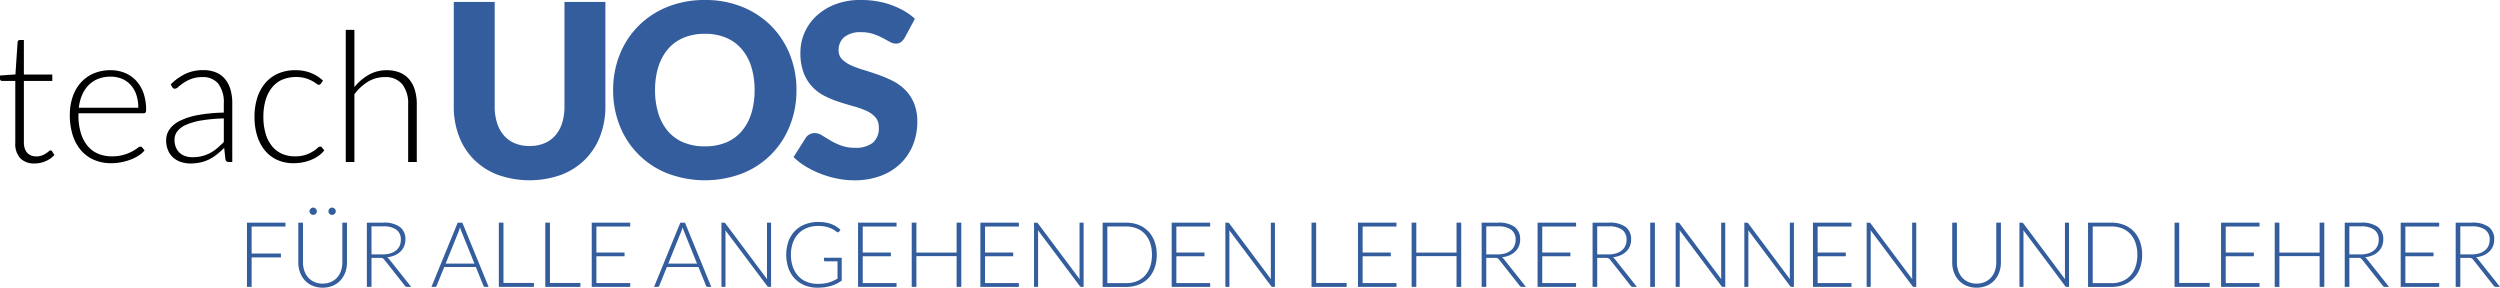 <?xml version="1.0" encoding="UTF-8" standalone="no"?>
<svg
   xmlns:dc="http://purl.org/dc/elements/1.1/"
   xmlns:cc="http://creativecommons.org/ns#"
   xmlns:rdf="http://www.w3.org/1999/02/22-rdf-syntax-ns#"
   xmlns:svg="http://www.w3.org/2000/svg"
   xmlns="http://www.w3.org/2000/svg"
   xmlns:sodipodi="http://sodipodi.sourceforge.net/DTD/sodipodi-0.dtd"
   xmlns:inkscape="http://www.inkscape.org/namespaces/inkscape"
   viewBox="0 0 330.382 38.018"
   version="1.1"
   id="svg1033"
   sodipodi:docname="0_teachUOS.svg"
   inkscape:version="0.92.4 (5da689c313, 2019-01-14)">
  <defs
     id="defs1037" />
  <sodipodi:namedview
     pagecolor="#ffffff"
     bordercolor="#666666"
     borderopacity="1"
     objecttolerance="10"
     gridtolerance="10"
     guidetolerance="10"
     inkscape:pageopacity="0"
     inkscape:pageshadow="2"
     inkscape:window-width="1277"
     inkscape:window-height="683"
     id="namedview1035"
     showgrid="false"
     inkscape:zoom="1"
     inkscape:cx="165.19099"
     inkscape:cy="19.009001"
     inkscape:window-x="2331"
     inkscape:window-y="83"
     inkscape:window-maximized="1"
     inkscape:current-layer="Ebene_1-2" />
  <title
     id="title928">text</title>
  <g
     id="Ebene_2"
     data-name="Ebene 2">
    <g
       id="Ebene_1-2"
       data-name="Ebene 1">
      <g
         style="isolation:isolate"
         id="teach">
        <g
           id="g940"
           style="isolation:isolate">
          <path
             inkscape:connector-curvature="0"
             id="path930"
             transform="translate(-0.624,-4.088)"
             d="M 5.2,25.691 A 2.547,2.547 0 0 1 3.317,25.018 2.823,2.823 0 0 1 2.645,22.942 v -8.16 H 0.924 A 0.32,0.32 0 0 1 0.708,14.71 0.251,0.251 0 0 1 0.624,14.51 V 14.067 L 2.664,13.922 2.949,9.65 A 0.329,0.329 0 0 1 3.038,9.458 0.266,0.266 0 0 1 3.245,9.374 h 0.534 v 4.56 h 3.757 v 0.852 H 3.779 v 8.1 a 2.54,2.54 0 0 0 0.126,0.847 1.584,1.584 0 0 0 0.349,0.581 1.363,1.363 0 0 0 0.521,0.337 1.929,1.929 0 0 0 0.649,0.107 1.983,1.983 0 0 0 0.744,-0.126 3.017,3.017 0 0 0 0.54,-0.276 3.677,3.677 0 0 0 0.372,-0.276 0.409,0.409 0 0 1 0.228,-0.126 0.26,0.26 0 0 1 0.192,0.12 l 0.312,0.5 A 3.32,3.32 0 0 1 6.653,25.383 3.606,3.606 0 0 1 5.2,25.691 Z" />
          <path
             inkscape:connector-curvature="0"
             id="path932"
             transform="translate(-0.624,-4.088)"
             d="m 15.239,13.366 a 4.914,4.914 0 0 1 1.866,0.348 4.178,4.178 0 0 1 1.489,1.015 4.663,4.663 0 0 1 0.984,1.637 6.526,6.526 0 0 1 0.354,2.232 0.6,0.6 0 0 1 -0.078,0.36 0.3,0.3 0 0 1 -0.246,0.1 h -8.617 v 0.228 a 8.1,8.1 0 0 0 0.313,2.364 4.858,4.858 0 0 0 0.887,1.71 3.67,3.67 0 0 0 1.393,1.04 4.618,4.618 0 0 0 1.823,0.348 5.464,5.464 0 0 0 1.561,-0.2 5.8,5.8 0 0 0 1.11,-0.444 6.037,6.037 0 0 0 0.714,-0.444 0.81,0.81 0 0 1 0.384,-0.2 0.278,0.278 0 0 1 0.24,0.12 l 0.312,0.384 a 3.277,3.277 0 0 1 -0.762,0.672 5.392,5.392 0 0 1 -1.057,0.534 7.611,7.611 0 0 1 -1.247,0.355 6.876,6.876 0 0 1 -1.339,0.132 5.694,5.694 0 0 1 -2.231,-0.426 4.75,4.75 0 0 1 -1.731,-1.243 5.71,5.71 0 0 1 -1.115,-2 8.508,8.508 0 0 1 -0.394,-2.706 7.379,7.379 0 0 1 0.366,-2.37 5.425,5.425 0 0 1 1.055,-1.872 4.828,4.828 0 0 1 1.693,-1.23 5.574,5.574 0 0 1 2.273,-0.444 z m 0.018,0.852 a 4.481,4.481 0 0 0 -1.653,0.288 3.606,3.606 0 0 0 -1.264,0.828 4.2,4.2 0 0 0 -0.863,1.3 5.867,5.867 0 0 0 -0.437,1.692 h 7.86 a 5.242,5.242 0 0 0 -0.263,-1.722 3.693,3.693 0 0 0 -0.742,-1.29 3.234,3.234 0 0 0 -1.151,-0.81 3.817,3.817 0 0 0 -1.487,-0.286 z" />
          <path
             inkscape:connector-curvature="0"
             id="path934"
             transform="translate(-0.624,-4.088)"
             d="m 30.863,25.5 a 0.412,0.412 0 0 1 -0.444,-0.336 l -0.168,-1.525 a 12.323,12.323 0 0 1 -0.978,0.864 5.873,5.873 0 0 1 -1.014,0.649 4.994,4.994 0 0 1 -1.14,0.4 6.111,6.111 0 0 1 -1.344,0.139 3.961,3.961 0 0 1 -1.188,-0.181 2.915,2.915 0 0 1 -1.02,-0.552 2.686,2.686 0 0 1 -0.713,-0.958 3.286,3.286 0 0 1 -0.271,-1.4 2.49,2.49 0 0 1 0.432,-1.4 3.566,3.566 0 0 1 1.35,-1.128 8.92,8.92 0 0 1 2.364,-0.768 20.559,20.559 0 0 1 3.471,-0.334 v -1.248 a 4,4 0 0 0 -0.714,-2.55 2.548,2.548 0 0 0 -2.118,-0.894 4,4 0 0 0 -1.47,0.24 5.206,5.206 0 0 0 -1.026,0.528 6.468,6.468 0 0 0 -0.684,0.528 0.741,0.741 0 0 1 -0.444,0.24 0.388,0.388 0 0 1 -0.36,-0.216 l -0.2,-0.348 a 6.939,6.939 0 0 1 1.968,-1.416 5.5,5.5 0 0 1 2.34,-0.48 4.269,4.269 0 0 1 1.68,0.306 3.1,3.1 0 0 1 1.194,0.876 3.83,3.83 0 0 1 0.714,1.38 6.351,6.351 0 0 1 0.24,1.806 V 25.5 Z m -4.8,-0.636 a 5.068,5.068 0 0 0 1.278,-0.151 4.69,4.69 0 0 0 1.08,-0.42 5.273,5.273 0 0 0 0.93,-0.642 q 0.432,-0.372 0.852,-0.8 V 19.738 A 21.4,21.4 0 0 0 27.27,20 a 8.453,8.453 0 0 0 -2.029,0.57 2.974,2.974 0 0 0 -1.176,0.858 1.825,1.825 0 0 0 -0.377,1.134 2.5,2.5 0 0 0 0.2,1.038 1.993,1.993 0 0 0 1.278,1.135 3.063,3.063 0 0 0 0.897,0.128 z" />
          <path
             inkscape:connector-curvature="0"
             id="path936"
             transform="translate(-0.624,-4.088)"
             d="m 43.02,15.154 a 1.226,1.226 0 0 1 -0.115,0.1 0.239,0.239 0 0 1 -0.15,0.042 0.626,0.626 0 0 1 -0.33,-0.162 4.454,4.454 0 0 0 -0.558,-0.354 4.706,4.706 0 0 0 -0.87,-0.354 4.863,4.863 0 0 0 -3.1,0.2 3.635,3.635 0 0 0 -1.344,1.05 4.813,4.813 0 0 0 -0.834,1.656 7.682,7.682 0 0 0 -0.287,2.184 7.72,7.72 0 0 0 0.293,2.232 4.754,4.754 0 0 0 0.834,1.638 3.564,3.564 0 0 0 1.308,1.015 4.1,4.1 0 0 0 1.7,0.347 4.389,4.389 0 0 0 1.446,-0.2 4.608,4.608 0 0 0 0.96,-0.444 4.328,4.328 0 0 0 0.6,-0.444 0.62,0.62 0 0 1 0.355,-0.2 0.275,0.275 0 0 1 0.239,0.12 l 0.312,0.384 a 3.49,3.49 0 0 1 -0.7,0.672 4.672,4.672 0 0 1 -0.948,0.54 5.747,5.747 0 0 1 -1.146,0.355 6.444,6.444 0 0 1 -1.29,0.126 5.132,5.132 0 0 1 -2.082,-0.414 4.516,4.516 0 0 1 -1.62,-1.2 5.605,5.605 0 0 1 -1.056,-1.926 8.22,8.22 0 0 1 -0.378,-2.592 8.179,8.179 0 0 1 0.36,-2.5 5.616,5.616 0 0 1 1.05,-1.944 4.712,4.712 0 0 1 1.692,-1.266 5.556,5.556 0 0 1 2.3,-0.45 5.412,5.412 0 0 1 2.07,0.372 5.074,5.074 0 0 1 1.578,1.008 z" />
          <path
             inkscape:connector-curvature="0"
             id="path938"
             transform="translate(-0.624,-4.088)"
             d="M 46.318,25.5 V 8.038 h 1.141 V 15.6 a 6.719,6.719 0 0 1 1.89,-1.626 4.719,4.719 0 0 1 2.381,-0.606 4.488,4.488 0 0 1 1.735,0.312 3.194,3.194 0 0 1 1.242,0.9 3.984,3.984 0 0 1 0.744,1.416 6.424,6.424 0 0 1 0.252,1.872 V 25.5 h -1.14 v -7.634 a 4.09,4.09 0 0 0 -0.768,-2.634 2.841,2.841 0 0 0 -2.353,-0.954 4.16,4.16 0 0 0 -2.183,0.606 6.331,6.331 0 0 0 -1.8,1.662 V 25.5 Z" />
        </g>
      </g>
      <g
         id="UOS"
         style="fill:#335d9d;fill-opacity:1;stroke:none">
        <g
           id="g949"
           style="isolation:isolate;fill:#335d9d;fill-opacity:1;stroke:none">
          <path
             style="fill:#335d9d;fill-opacity:1;stroke:none"
             inkscape:connector-curvature="0"
             id="path943"
             transform="translate(-0.624,-4.088)"
             d="m 70.616,23.384 a 4.958,4.958 0 0 0 1.944,-0.36 3.94,3.94 0 0 0 1.448,-1.032 4.57,4.57 0 0 0 0.9,-1.639 7.168,7.168 0 0 0 0.312,-2.2 V 4.345 h 5.408 v 13.807 a 10.8,10.8 0 0 1 -0.7,3.936 8.8,8.8 0 0 1 -1.993,3.087 8.981,8.981 0 0 1 -3.151,2.017 12.517,12.517 0 0 1 -8.368,0 9.007,9.007 0 0 1 -3.153,-2.017 8.723,8.723 0 0 1 -1.983,-3.087 10.883,10.883 0 0 1 -0.688,-3.936 V 4.345 H 66 v 13.792 a 7.156,7.156 0 0 0 0.311,2.2 4.641,4.641 0 0 0 0.905,1.648 3.875,3.875 0 0 0 1.448,1.04 4.955,4.955 0 0 0 1.952,0.359 z" />
          <path
             style="fill:#335d9d;fill-opacity:1;stroke:none"
             inkscape:connector-curvature="0"
             id="path945"
             transform="translate(-0.624,-4.088)"
             d="m 105.88,15.992 a 12.53,12.53 0 0 1 -0.872,4.7 A 11.117,11.117 0 0 1 98.736,27 13.922,13.922 0 0 1 88.824,27 11.127,11.127 0 0 1 82.524,20.7 12.511,12.511 0 0 1 81.652,16 12.518,12.518 0 0 1 82.524,11.3 11.185,11.185 0 0 1 84.988,7.525 11.365,11.365 0 0 1 88.824,5 a 13.057,13.057 0 0 1 4.96,-0.912 12.885,12.885 0 0 1 4.952,0.92 11.442,11.442 0 0 1 3.816,2.52 11.264,11.264 0 0 1 2.456,3.777 12.483,12.483 0 0 1 0.872,4.687 z m -5.536,0 A 10.1,10.1 0 0 0 99.9,12.88 6.588,6.588 0 0 0 98.611,10.536 5.545,5.545 0 0 0 96.556,9.064 7.086,7.086 0 0 0 93.788,8.553 a 7.184,7.184 0 0 0 -2.792,0.511 5.537,5.537 0 0 0 -2.064,1.472 6.586,6.586 0 0 0 -1.292,2.344 10.071,10.071 0 0 0 -0.448,3.112 10.126,10.126 0 0 0 0.448,3.128 6.578,6.578 0 0 0 1.288,2.344 5.476,5.476 0 0 0 2.064,1.465 7.278,7.278 0 0 0 2.792,0.5 7.178,7.178 0 0 0 2.768,-0.5 5.483,5.483 0 0 0 2.055,-1.465 6.579,6.579 0 0 0 1.293,-2.344 10.156,10.156 0 0 0 0.444,-3.128 z" />
          <path
             style="fill:#335d9d;fill-opacity:1;stroke:none"
             inkscape:connector-curvature="0"
             id="path947"
             transform="translate(-0.624,-4.088)"
             d="m 120.184,9.08 a 2.062,2.062 0 0 1 -0.5,0.576 1.134,1.134 0 0 1 -0.681,0.193 1.661,1.661 0 0 1 -0.792,-0.233 c -0.282,-0.154 -0.6,-0.328 -0.96,-0.519 a 7.914,7.914 0 0 0 -1.224,-0.521 4.917,4.917 0 0 0 -1.568,-0.231 3.38,3.38 0 0 0 -2.264,0.647 2.2,2.2 0 0 0 -0.744,1.752 1.612,1.612 0 0 0 0.449,1.168 3.829,3.829 0 0 0 1.175,0.8 12.408,12.408 0 0 0 1.664,0.616 q 0.936,0.281 1.912,0.624 a 17.276,17.276 0 0 1 1.913,0.808 6.4,6.4 0 0 1 1.664,1.184 5.535,5.535 0 0 1 1.172,1.756 6.244,6.244 0 0 1 0.449,2.489 8.108,8.108 0 0 1 -0.561,3.023 7.08,7.08 0 0 1 -1.624,2.456 7.53,7.53 0 0 1 -2.624,1.648 9.841,9.841 0 0 1 -3.544,0.6 11.388,11.388 0 0 1 -2.216,-0.224 13.089,13.089 0 0 1 -2.183,-0.632 12.593,12.593 0 0 1 -1.985,-0.969 8.4,8.4 0 0 1 -1.616,-1.248 l 1.6,-2.526 a 1.289,1.289 0 0 1 0.495,-0.464 1.4,1.4 0 0 1 0.688,-0.177 1.808,1.808 0 0 1 0.968,0.3 q 0.487,0.3 1.105,0.671 a 8.773,8.773 0 0 0 1.416,0.672 5.3,5.3 0 0 0 1.887,0.3 3.6,3.6 0 0 0 2.288,-0.647 2.47,2.47 0 0 0 0.816,-2.057 1.952,1.952 0 0 0 -0.447,-1.328 3.476,3.476 0 0 0 -1.177,-0.848 10.993,10.993 0 0 0 -1.656,-0.592 q -0.928,-0.256 -1.9,-0.568 a 13.981,13.981 0 0 1 -1.9,-0.768 5.989,5.989 0 0 1 -1.655,-1.2 5.589,5.589 0 0 1 -1.177,-1.856 7.361,7.361 0 0 1 -0.447,-2.743 6.513,6.513 0 0 1 0.527,-2.561 6.6,6.6 0 0 1 1.553,-2.224 7.631,7.631 0 0 1 2.511,-1.56 9.29,9.29 0 0 1 3.409,-0.584 12.891,12.891 0 0 1 2.087,0.168 11.043,11.043 0 0 1 1.928,0.5 10.577,10.577 0 0 1 1.7,0.784 7.87,7.87 0 0 1 1.416,1.032 z" />
        </g>
      </g>
      <g
         style="isolation:isolate;stroke:none;stroke-opacity:1;fill:#335d9d;fill-opacity:1"
         data-name="FÜR ALLE ANGEHENDEN LEHRERINNEN UND LEHRER"
         id="FÜR_ALLE_ANGEHENDEN_LEHRERINNEN_UND_LEHRER">
        <g
           id="g1026"
           style="isolation:isolate;stroke:none;stroke-opacity:1;fill:#335d9d;fill-opacity:1">
          <path
             style="fill:#335d9d;stroke:none;stroke-opacity:1;fill-opacity:1"
             inkscape:connector-curvature="0"
             id="path952"
             transform="translate(-0.624,-4.088)"
             d="m 38.348,33.514 v 0.51 h -4.47 v 3.57 h 3.87 v 0.51 h -3.87 V 42 H 33.26 v -8.49 z" />
          <path
             style="fill:#335d9d;stroke:none;stroke-opacity:1;fill-opacity:1"
             inkscape:connector-curvature="0"
             id="path954"
             transform="translate(-0.624,-4.088)"
             d="m 43.262,41.566 a 2.666,2.666 0 0 0 1.094,-0.213 2.351,2.351 0 0 0 0.82,-0.591 2.62,2.62 0 0 0 0.512,-0.89 3.348,3.348 0 0 0 0.177,-1.108 v -5.25 h 0.613 v 5.25 a 3.833,3.833 0 0 1 -0.222,1.312 3.141,3.141 0 0 1 -0.64,1.061 2.921,2.921 0 0 1 -1.013,0.711 3.614,3.614 0 0 1 -2.682,0 2.939,2.939 0 0 1 -1.015,-0.711 3.136,3.136 0 0 1 -0.638,-1.061 3.785,3.785 0 0 1 -0.222,-1.312 v -5.25 h 0.617 v 5.244 a 3.378,3.378 0 0 0 0.178,1.108 2.606,2.606 0 0 0 0.51,0.89 2.328,2.328 0 0 0 0.816,0.594 2.636,2.636 0 0 0 1.095,0.216 z M 42.5,32.014 a 0.434,0.434 0 0 1 -0.042,0.184 0.523,0.523 0 0 1 -0.108,0.149 0.541,0.541 0 0 1 -0.157,0.1 0.476,0.476 0 0 1 -0.185,0.039 0.464,0.464 0 0 1 -0.184,-0.039 0.574,0.574 0 0 1 -0.152,-0.1 0.5,0.5 0 0 1 -0.106,-0.149 0.447,0.447 0 0 1 -0.039,-0.184 0.459,0.459 0 0 1 0.039,-0.185 0.551,0.551 0 0 1 0.106,-0.16 0.508,0.508 0 0 1 0.152,-0.108 0.464,0.464 0 0 1 0.184,-0.039 0.476,0.476 0 0 1 0.185,0.039 0.483,0.483 0 0 1 0.157,0.108 0.578,0.578 0 0 1 0.108,0.16 0.446,0.446 0 0 1 0.042,0.185 z m 2.495,0 a 0.447,0.447 0 0 1 -0.039,0.184 0.439,0.439 0 0 1 -0.107,0.149 0.618,0.618 0 0 1 -0.157,0.1 0.454,0.454 0 0 1 -0.182,0.039 0.478,0.478 0 0 1 -0.19,-0.039 0.574,0.574 0 0 1 -0.152,-0.1 0.463,0.463 0 0 1 -0.1,-0.149 0.432,0.432 0 0 1 -0.04,-0.184 0.474,0.474 0 0 1 0.145,-0.345 0.466,0.466 0 0 1 0.342,-0.147 0.454,0.454 0 0 1 0.182,0.039 0.543,0.543 0 0 1 0.157,0.108 0.484,0.484 0 0 1 0.107,0.16 0.459,0.459 0 0 1 0.039,0.185 z" />
          <path
             style="fill:#335d9d;stroke:none;stroke-opacity:1;fill-opacity:1"
             inkscape:connector-curvature="0"
             id="path956"
             transform="translate(-0.624,-4.088)"
             d="M 49.718,38.165 V 42 h -0.613 v -8.49 h 2.166 a 3.54,3.54 0 0 1 2.2,0.568 1.981,1.981 0 0 1 0.725,1.665 2.254,2.254 0 0 1 -0.168,0.887 2.056,2.056 0 0 1 -0.482,0.7 2.538,2.538 0 0 1 -0.759,0.5 3.394,3.394 0 0 1 -1,0.255 0.993,0.993 0 0 1 0.258,0.241 L 54.962,42 h -0.534 a 0.338,0.338 0 0 1 -0.165,-0.036 0.409,0.409 0 0 1 -0.135,-0.12 L 51.41,38.405 a 0.6,0.6 0 0 0 -0.22,-0.187 0.913,0.913 0 0 0 -0.362,-0.053 z m 0,-0.457 h 1.475 a 3.5,3.5 0 0 0 1.012,-0.134 2.2,2.2 0 0 0 0.756,-0.388 1.668,1.668 0 0 0 0.471,-0.6 1.9,1.9 0 0 0 0.162,-0.8 A 1.561,1.561 0 0 0 53,34.438 2.887,2.887 0 0 0 51.271,34 h -1.553 z" />
          <path
             style="fill:#335d9d;stroke:none;stroke-opacity:1;fill-opacity:1"
             inkscape:connector-curvature="0"
             id="path958"
             transform="translate(-0.624,-4.088)"
             d="m 65.2,42 h -0.474 a 0.2,0.2 0 0 1 -0.137,-0.045 0.289,0.289 0 0 1 -0.084,-0.117 l -1,-2.466 h -4.17 l -1,2.466 A 0.283,0.283 0 0 1 58.251,41.953 0.225,0.225 0 0 1 58.106,42 h -0.467 l 3.473,-8.49 h 0.612 z m -5.679,-3.08 h 3.8 L 61.588,34.63 A 2.4,2.4 0 0 1 61.504,34.399 Q 61.46,34.27 61.42,34.126 c -0.028,0.1 -0.057,0.187 -0.084,0.273 -0.027,0.086 -0.057,0.165 -0.084,0.237 z" />
          <path
             style="fill:#335d9d;stroke:none;stroke-opacity:1;fill-opacity:1"
             inkscape:connector-curvature="0"
             id="path960"
             transform="translate(-0.624,-4.088)"
             d="m 67.159,41.482 h 4.027 V 42 h -4.639 v -8.49 h 0.612 z" />
          <path
             style="fill:#335d9d;stroke:none;stroke-opacity:1;fill-opacity:1"
             inkscape:connector-curvature="0"
             id="path962"
             transform="translate(-0.624,-4.088)"
             d="m 73.3,41.482 h 4.026 V 42 H 72.685 V 33.51 H 73.3 Z" />
          <path
             style="fill:#335d9d;stroke:none;stroke-opacity:1;fill-opacity:1"
             inkscape:connector-curvature="0"
             id="path964"
             transform="translate(-0.624,-4.088)"
             d="m 83.911,33.514 v 0.51 h -4.47 v 3.433 h 3.72 v 0.5 h -3.72 V 41.5 h 4.47 V 42 h -5.088 v -8.49 z" />
          <path
             style="fill:#335d9d;stroke:none;stroke-opacity:1;fill-opacity:1"
             inkscape:connector-curvature="0"
             id="path966"
             transform="translate(-0.624,-4.088)"
             d="m 94.621,42 h -0.475 a 0.2,0.2 0 0 1 -0.137,-0.045 0.3,0.3 0 0 1 -0.084,-0.117 l -1,-2.466 h -4.17 l -1,2.466 A 0.266,0.266 0 0 1 87.671,41.953 0.223,0.223 0 0 1 87.527,42 h -0.468 l 3.474,-8.49 h 0.611 z m -5.683,-3.08 h 3.8 L 91.004,34.63 C 90.975,34.562 90.948,34.486 90.92,34.399 90.892,34.312 90.864,34.222 90.836,34.126 q -0.042,0.144 -0.084,0.273 c -0.028,0.087 -0.056,0.165 -0.084,0.237 z" />
          <path
             style="fill:#335d9d;stroke:none;stroke-opacity:1;fill-opacity:1"
             inkscape:connector-curvature="0"
             id="path968"
             transform="translate(-0.624,-4.088)"
             d="m 96.4,33.536 a 0.272,0.272 0 0 1 0.1,0.092 l 5.5,7.357 a 3.227,3.227 0 0 1 -0.018,-0.349 v -7.122 h 0.54 V 42 h -0.294 a 0.259,0.259 0 0 1 -0.222,-0.12 L 96.48,34.516 a 3.176,3.176 0 0 1 0.019,0.342 V 42 h -0.534 v -8.49 h 0.3 a 0.309,0.309 0 0 1 0.135,0.026 z" />
          <path
             style="fill:#335d9d;stroke:none;stroke-opacity:1;fill-opacity:1"
             inkscape:connector-curvature="0"
             id="path970"
             transform="translate(-0.624,-4.088)"
             d="m 108.685,41.6 a 6.451,6.451 0 0 0 0.8,-0.045 4.164,4.164 0 0 0 0.669,-0.135 4.025,4.025 0 0 0 0.588,-0.218 c 0.187,-0.086 0.373,-0.184 0.562,-0.291 v -2.285 h -1.632 a 0.152,0.152 0 0 1 -0.111,-0.042 0.124,0.124 0 0 1 -0.045,-0.1 v -0.336 h 2.345 v 3.022 a 5.217,5.217 0 0 1 -0.66,0.4 4.268,4.268 0 0 1 -0.731,0.291 5.647,5.647 0 0 1 -0.84,0.181 7.138,7.138 0 0 1 -0.984,0.062 4.4,4.4 0 0 1 -1.677,-0.308 3.739,3.739 0 0 1 -1.3,-0.876 3.963,3.963 0 0 1 -0.844,-1.372 5.487,5.487 0 0 1 0,-3.573 3.9,3.9 0 0 1 0.853,-1.368 3.745,3.745 0 0 1 1.341,-0.876 4.805,4.805 0 0 1 1.766,-0.309 5.572,5.572 0 0 1 0.9,0.067 4.144,4.144 0 0 1 0.764,0.194 3.6,3.6 0 0 1 0.651,0.317 4.376,4.376 0 0 1 0.587,0.434 l -0.162,0.265 a 0.169,0.169 0 0 1 -0.149,0.09 0.221,0.221 0 0 1 -0.1,-0.025 1.246,1.246 0 0 1 -0.26,-0.168 2.851,2.851 0 0 0 -0.462,-0.275 3.814,3.814 0 0 0 -0.73,-0.259 4.315,4.315 0 0 0 -1.061,-0.113 4.045,4.045 0 0 0 -1.494,0.263 3.149,3.149 0 0 0 -1.137,0.756 3.343,3.343 0 0 0 -0.727,1.2 4.659,4.659 0 0 0 -0.255,1.589 4.738,4.738 0 0 0 0.258,1.615 3.45,3.45 0 0 0 0.724,1.209 3.085,3.085 0 0 0 1.116,0.758 3.786,3.786 0 0 0 1.437,0.261 z" />
          <path
             style="fill:#335d9d;stroke:none;stroke-opacity:1;fill-opacity:1"
             inkscape:connector-curvature="0"
             id="path972"
             transform="translate(-0.624,-4.088)"
             d="m 119.106,33.514 v 0.51 h -4.469 v 3.433 h 3.719 v 0.5 h -3.719 V 41.5 h 4.469 V 42 h -5.087 v -8.49 z" />
          <path
             style="fill:#335d9d;stroke:none;stroke-opacity:1;fill-opacity:1"
             inkscape:connector-curvature="0"
             id="path974"
             transform="translate(-0.624,-4.088)"
             d="m 127.662,42 h -0.618 v -4.064 h -5.315 V 42 h -0.619 v -8.49 h 0.619 v 3.96 h 5.315 v -3.96 h 0.618 z" />
          <path
             style="fill:#335d9d;stroke:none;stroke-opacity:1;fill-opacity:1"
             inkscape:connector-curvature="0"
             id="path976"
             transform="translate(-0.624,-4.088)"
             d="m 135.271,33.514 v 0.51 H 130.8 v 3.433 h 3.721 v 0.5 H 130.8 V 41.5 h 4.471 V 42 h -5.089 v -8.49 z" />
          <path
             style="fill:#335d9d;stroke:none;stroke-opacity:1;fill-opacity:1"
             inkscape:connector-curvature="0"
             id="path978"
             transform="translate(-0.624,-4.088)"
             d="m 137.706,33.536 a 0.285,0.285 0 0 1 0.1,0.092 l 5.5,7.357 c -0.012,-0.12 -0.018,-0.236 -0.018,-0.349 v -7.122 h 0.54 V 42 h -0.294 a 0.258,0.258 0 0 1 -0.222,-0.12 l -5.52,-7.368 q 0.018,0.18 0.018,0.342 V 42 h -0.535 v -8.49 h 0.3 a 0.318,0.318 0 0 1 0.131,0.026 z" />
          <path
             style="fill:#335d9d;stroke:none;stroke-opacity:1;fill-opacity:1"
             inkscape:connector-curvature="0"
             id="path980"
             transform="translate(-0.624,-4.088)"
             d="m 153.492,37.756 a 5.007,5.007 0 0 1 -0.294,1.771 3.817,3.817 0 0 1 -0.828,1.338 3.586,3.586 0 0 1 -1.278,0.845 4.434,4.434 0 0 1 -1.65,0.294 h -3.1 v -8.49 h 3.1 a 4.474,4.474 0 0 1 1.65,0.294 3.591,3.591 0 0 1 1.278,0.847 3.79,3.79 0 0 1 0.828,1.338 4.973,4.973 0 0 1 0.294,1.763 z m -0.636,0 A 4.742,4.742 0 0 0 152.61,36.172 3.322,3.322 0 0 0 151.917,35 a 2.936,2.936 0 0 0 -1.077,-0.733 3.733,3.733 0 0 0 -1.4,-0.252 h -2.478 v 7.494 h 2.478 a 3.733,3.733 0 0 0 1.4,-0.252 2.946,2.946 0 0 0 1.077,-0.732 3.317,3.317 0 0 0 0.693,-1.176 4.757,4.757 0 0 0 0.246,-1.593 z" />
          <path
             style="fill:#335d9d;stroke:none;stroke-opacity:1;fill-opacity:1"
             inkscape:connector-curvature="0"
             id="path982"
             transform="translate(-0.624,-4.088)"
             d="m 160.554,33.514 v 0.51 h -4.47 v 3.433 h 3.72 v 0.5 h -3.72 V 41.5 h 4.47 V 42 h -5.088 v -8.49 z" />
          <path
             style="fill:#335d9d;stroke:none;stroke-opacity:1;fill-opacity:1"
             inkscape:connector-curvature="0"
             id="path984"
             transform="translate(-0.624,-4.088)"
             d="m 162.989,33.536 a 0.279,0.279 0 0 1 0.1,0.092 l 5.5,7.357 a 3.233,3.233 0 0 1 -0.019,-0.349 v -7.122 h 0.54 V 42 h -0.294 a 0.257,0.257 0 0 1 -0.221,-0.12 l -5.521,-7.368 a 3.176,3.176 0 0 1 0.019,0.342 V 42 h -0.534 v -8.49 h 0.3 a 0.311,0.311 0 0 1 0.13,0.026 z" />
          <path
             style="fill:#335d9d;stroke:none;stroke-opacity:1;fill-opacity:1"
             inkscape:connector-curvature="0"
             id="path986"
             transform="translate(-0.624,-4.088)"
             d="m 174.558,41.482 h 4.026 V 42 h -4.639 v -8.49 h 0.613 z" />
          <path
             style="fill:#335d9d;stroke:none;stroke-opacity:1;fill-opacity:1"
             inkscape:connector-curvature="0"
             id="path988"
             transform="translate(-0.624,-4.088)"
             d="m 185.172,33.514 v 0.51 H 180.7 v 3.433 h 3.721 v 0.5 H 180.7 V 41.5 h 4.471 V 42 h -5.089 v -8.49 z" />
          <path
             style="fill:#335d9d;stroke:none;stroke-opacity:1;fill-opacity:1"
             inkscape:connector-curvature="0"
             id="path990"
             transform="translate(-0.624,-4.088)"
             d="m 193.728,42 h -0.619 v -4.064 h -5.316 V 42 h -0.618 v -8.49 h 0.618 v 3.96 h 5.316 v -3.96 h 0.619 z" />
          <path
             style="fill:#335d9d;stroke:none;stroke-opacity:1;fill-opacity:1"
             inkscape:connector-curvature="0"
             id="path992"
             transform="translate(-0.624,-4.088)"
             d="M 197.039,38.165 V 42 h -0.611 v -8.49 h 2.166 a 3.534,3.534 0 0 1 2.195,0.568 1.982,1.982 0 0 1 0.727,1.665 2.272,2.272 0 0 1 -0.168,0.887 2.09,2.09 0 0 1 -0.484,0.7 2.538,2.538 0 0 1 -0.759,0.5 3.364,3.364 0 0 1 -1,0.255 1,1 0 0 1 0.257,0.241 L 202.283,42 h -0.533 a 0.341,0.341 0 0 1 -0.165,-0.036 0.4,0.4 0 0 1 -0.136,-0.12 l -2.718,-3.443 a 0.6,0.6 0 0 0 -0.218,-0.187 0.924,0.924 0 0 0 -0.364,-0.053 z m 0,-0.457 h 1.477 a 3.484,3.484 0 0 0 1.01,-0.134 2.2,2.2 0 0 0 0.756,-0.388 1.67,1.67 0 0 0 0.472,-0.6 1.915,1.915 0 0 0 0.162,-0.8 1.559,1.559 0 0 0 -0.595,-1.345 A 2.879,2.879 0 0 0 198.594,34 h -1.555 z" />
          <path
             style="fill:#335d9d;stroke:none;stroke-opacity:1;fill-opacity:1"
             inkscape:connector-curvature="0"
             id="path994"
             transform="translate(-0.624,-4.088)"
             d="m 208.907,33.514 v 0.51 h -4.469 v 3.433 h 3.719 v 0.5 h -3.719 V 41.5 h 4.469 V 42 h -5.088 v -8.49 z" />
          <path
             style="fill:#335d9d;stroke:none;stroke-opacity:1;fill-opacity:1"
             inkscape:connector-curvature="0"
             id="path996"
             transform="translate(-0.624,-4.088)"
             d="M 211.7,38.165 V 42 h -0.612 v -8.49 h 2.166 a 3.537,3.537 0 0 1 2.2,0.568 1.979,1.979 0 0 1 0.726,1.665 2.272,2.272 0 0 1 -0.168,0.887 2.073,2.073 0 0 1 -0.483,0.7 2.545,2.545 0 0 1 -0.758,0.5 3.394,3.394 0 0 1 -1,0.255 1,1 0 0 1 0.257,0.241 L 216.947,42 h -0.534 a 0.341,0.341 0 0 1 -0.165,-0.036 0.409,0.409 0 0 1 -0.135,-0.12 L 213.4,38.405 a 0.617,0.617 0 0 0 -0.22,-0.187 0.915,0.915 0 0 0 -0.363,-0.053 z m 0,-0.457 h 1.476 a 3.491,3.491 0 0 0 1.011,-0.134 2.2,2.2 0 0 0 0.756,-0.388 1.657,1.657 0 0 0 0.471,-0.6 1.9,1.9 0 0 0 0.162,-0.8 1.561,1.561 0 0 0 -0.594,-1.345 A 2.884,2.884 0 0 0 213.257,34 H 211.7 Z" />
          <path
             style="fill:#335d9d;stroke:none;stroke-opacity:1;fill-opacity:1"
             inkscape:connector-curvature="0"
             id="path998"
             transform="translate(-0.624,-4.088)"
             d="m 219.323,42 h -0.618 v -8.49 h 0.618 z" />
          <path
             style="fill:#335d9d;stroke:none;stroke-opacity:1;fill-opacity:1"
             inkscape:connector-curvature="0"
             id="path1000"
             transform="translate(-0.624,-4.088)"
             d="m 222.5,33.536 a 0.278,0.278 0 0 1 0.1,0.092 l 5.5,7.357 a 3.233,3.233 0 0 1 -0.019,-0.349 v -7.122 h 0.54 V 42 h -0.294 a 0.259,0.259 0 0 1 -0.222,-0.12 l -5.52,-7.368 a 3.165,3.165 0 0 1 0.018,0.342 V 42 h -0.534 v -8.49 h 0.3 a 0.311,0.311 0 0 1 0.131,0.026 z" />
          <path
             style="fill:#335d9d;stroke:none;stroke-opacity:1;fill-opacity:1"
             inkscape:connector-curvature="0"
             id="path1002"
             transform="translate(-0.624,-4.088)"
             d="m 231.575,33.536 a 0.278,0.278 0 0 1 0.1,0.092 l 5.5,7.357 c -0.012,-0.12 -0.018,-0.236 -0.018,-0.349 v -7.122 h 0.54 V 42 H 237.4 a 0.259,0.259 0 0 1 -0.222,-0.12 l -5.52,-7.368 q 0.018,0.18 0.018,0.342 V 42 h -0.534 v -8.49 h 0.3 a 0.318,0.318 0 0 1 0.133,0.026 z" />
          <path
             style="fill:#335d9d;stroke:none;stroke-opacity:1;fill-opacity:1"
             inkscape:connector-curvature="0"
             id="path1004"
             transform="translate(-0.624,-4.088)"
             d="m 245.3,33.514 v 0.51 h -4.47 v 3.433 h 3.72 v 0.5 h -3.72 V 41.5 h 4.47 V 42 h -5.088 v -8.49 z" />
          <path
             style="fill:#335d9d;stroke:none;stroke-opacity:1;fill-opacity:1"
             inkscape:connector-curvature="0"
             id="path1006"
             transform="translate(-0.624,-4.088)"
             d="m 247.739,33.536 a 0.278,0.278 0 0 1 0.1,0.092 l 5.5,7.357 c -0.012,-0.12 -0.018,-0.236 -0.018,-0.349 v -7.122 h 0.54 V 42 h -0.294 a 0.259,0.259 0 0 1 -0.222,-0.12 l -5.52,-7.368 q 0.018,0.18 0.018,0.342 V 42 h -0.534 v -8.49 h 0.3 a 0.318,0.318 0 0 1 0.13,0.026 z" />
          <path
             style="fill:#335d9d;stroke:none;stroke-opacity:1;fill-opacity:1"
             inkscape:connector-curvature="0"
             id="path1008"
             transform="translate(-0.624,-4.088)"
             d="m 261.833,41.566 a 2.674,2.674 0 0 0 1.095,-0.213 2.357,2.357 0 0 0 0.819,-0.591 2.606,2.606 0 0 0 0.513,-0.89 3.374,3.374 0 0 0 0.177,-1.108 v -5.25 h 0.612 v 5.25 a 3.809,3.809 0 0 1 -0.222,1.312 3.139,3.139 0 0 1 -0.639,1.061 2.935,2.935 0 0 1 -1.014,0.711 3.614,3.614 0 0 1 -2.682,0 2.935,2.935 0 0 1 -1.014,-0.711 3.123,3.123 0 0 1 -0.639,-1.061 3.785,3.785 0 0 1 -0.222,-1.312 v -5.25 h 0.617 v 5.244 a 3.378,3.378 0 0 0 0.178,1.108 2.606,2.606 0 0 0 0.51,0.89 2.338,2.338 0 0 0 0.816,0.594 2.639,2.639 0 0 0 1.095,0.216 z" />
          <path
             style="fill:#335d9d;stroke:none;stroke-opacity:1;fill-opacity:1"
             inkscape:connector-curvature="0"
             id="path1010"
             transform="translate(-0.624,-4.088)"
             d="m 267.929,33.536 a 0.276,0.276 0 0 1 0.1,0.092 l 5.5,7.357 c -0.011,-0.12 -0.017,-0.236 -0.017,-0.349 v -7.122 h 0.54 V 42 h -0.294 a 0.261,0.261 0 0 1 -0.223,-0.12 l -5.519,-7.368 c 0.011,0.12 0.017,0.234 0.017,0.342 V 42 H 267.5 v -8.49 h 0.3 a 0.321,0.321 0 0 1 0.129,0.026 z" />
          <path
             style="fill:#335d9d;stroke:none;stroke-opacity:1;fill-opacity:1"
             inkscape:connector-curvature="0"
             id="path1012"
             transform="translate(-0.624,-4.088)"
             d="m 283.715,37.756 a 5.029,5.029 0 0 1 -0.294,1.771 3.831,3.831 0 0 1 -0.828,1.338 3.59,3.59 0 0 1 -1.279,0.845 4.428,4.428 0 0 1 -1.649,0.294 h -3.1 v -8.49 h 3.1 a 4.469,4.469 0 0 1 1.649,0.294 3.6,3.6 0 0 1 1.279,0.847 3.8,3.8 0 0 1 0.828,1.338 5,5 0 0 1 0.294,1.763 z m -0.636,0 A 4.742,4.742 0 0 0 282.833,36.172 3.322,3.322 0 0 0 282.14,35 a 2.944,2.944 0 0 0 -1.077,-0.733 3.733,3.733 0 0 0 -1.4,-0.252 h -2.478 v 7.494 h 2.478 a 3.733,3.733 0 0 0 1.4,-0.252 2.954,2.954 0 0 0 1.077,-0.732 3.317,3.317 0 0 0 0.693,-1.176 4.757,4.757 0 0 0 0.246,-1.593 z" />
          <path
             style="fill:#335d9d;stroke:none;stroke-opacity:1;fill-opacity:1"
             inkscape:connector-curvature="0"
             id="path1014"
             transform="translate(-0.624,-4.088)"
             d="m 288.616,41.482 h 4.027 V 42 H 288 v -8.49 h 0.612 z" />
          <path
             style="fill:#335d9d;stroke:none;stroke-opacity:1;fill-opacity:1"
             inkscape:connector-curvature="0"
             id="path1016"
             transform="translate(-0.624,-4.088)"
             d="m 299.23,33.514 v 0.51 h -4.469 v 3.433 h 3.719 v 0.5 h -3.719 V 41.5 h 4.469 V 42 h -5.087 v -8.49 z" />
          <path
             style="fill:#335d9d;stroke:none;stroke-opacity:1;fill-opacity:1"
             inkscape:connector-curvature="0"
             id="path1018"
             transform="translate(-0.624,-4.088)"
             d="m 307.786,42 h -0.618 v -4.064 h -5.315 V 42 h -0.619 v -8.49 h 0.619 v 3.96 h 5.315 v -3.96 h 0.618 z" />
          <path
             style="fill:#335d9d;stroke:none;stroke-opacity:1;fill-opacity:1"
             inkscape:connector-curvature="0"
             id="path1020"
             transform="translate(-0.624,-4.088)"
             d="M 311.1,38.165 V 42 h -0.612 v -8.49 h 2.166 a 3.537,3.537 0 0 1 2.2,0.568 1.982,1.982 0 0 1 0.726,1.665 2.254,2.254 0 0 1 -0.168,0.887 2.073,2.073 0 0 1 -0.483,0.7 2.538,2.538 0 0 1 -0.759,0.5 3.378,3.378 0 0 1 -1,0.255 0.993,0.993 0 0 1 0.258,0.241 L 316.342,42 h -0.533 a 0.335,0.335 0 0 1 -0.165,-0.036 0.4,0.4 0 0 1 -0.136,-0.12 l -2.718,-3.443 a 0.606,0.606 0 0 0 -0.219,-0.187 0.918,0.918 0 0 0 -0.363,-0.053 z m 0,-0.457 h 1.476 a 3.5,3.5 0 0 0 1.011,-0.134 2.2,2.2 0 0 0 0.756,-0.388 1.681,1.681 0 0 0 0.472,-0.6 1.915,1.915 0 0 0 0.162,-0.8 1.561,1.561 0 0 0 -0.6,-1.345 A 2.884,2.884 0 0 0 312.652,34 H 311.1 Z" />
          <path
             style="fill:#335d9d;stroke:none;stroke-opacity:1;fill-opacity:1"
             inkscape:connector-curvature="0"
             id="path1022"
             transform="translate(-0.624,-4.088)"
             d="m 322.966,33.514 v 0.51 H 318.5 v 3.433 h 3.72 v 0.5 H 318.5 V 41.5 h 4.47 V 42 h -5.088 v -8.49 z" />
          <path
             style="fill:#335d9d;stroke:none;stroke-opacity:1;fill-opacity:1"
             inkscape:connector-curvature="0"
             id="path1024"
             transform="translate(-0.624,-4.088)"
             d="M 325.762,38.165 V 42 h -0.612 v -8.49 h 2.166 a 3.537,3.537 0 0 1 2.2,0.568 1.982,1.982 0 0 1 0.726,1.665 2.254,2.254 0 0 1 -0.168,0.887 2.073,2.073 0 0 1 -0.483,0.7 2.538,2.538 0 0 1 -0.759,0.5 3.378,3.378 0 0 1 -1,0.255 0.993,0.993 0 0 1 0.258,0.241 L 331.006,42 h -0.533 a 0.338,0.338 0 0 1 -0.165,-0.036 0.4,0.4 0 0 1 -0.136,-0.12 l -2.718,-3.443 a 0.606,0.606 0 0 0 -0.219,-0.187 0.918,0.918 0 0 0 -0.363,-0.053 z m 0,-0.457 h 1.476 a 3.5,3.5 0 0 0 1.011,-0.134 2.2,2.2 0 0 0 0.756,-0.388 1.681,1.681 0 0 0 0.472,-0.6 1.915,1.915 0 0 0 0.162,-0.8 1.561,1.561 0 0 0 -0.6,-1.345 A 2.884,2.884 0 0 0 327.316,34 h -1.554 z" />
        </g>
      </g>
    </g>
  </g>
</svg>
